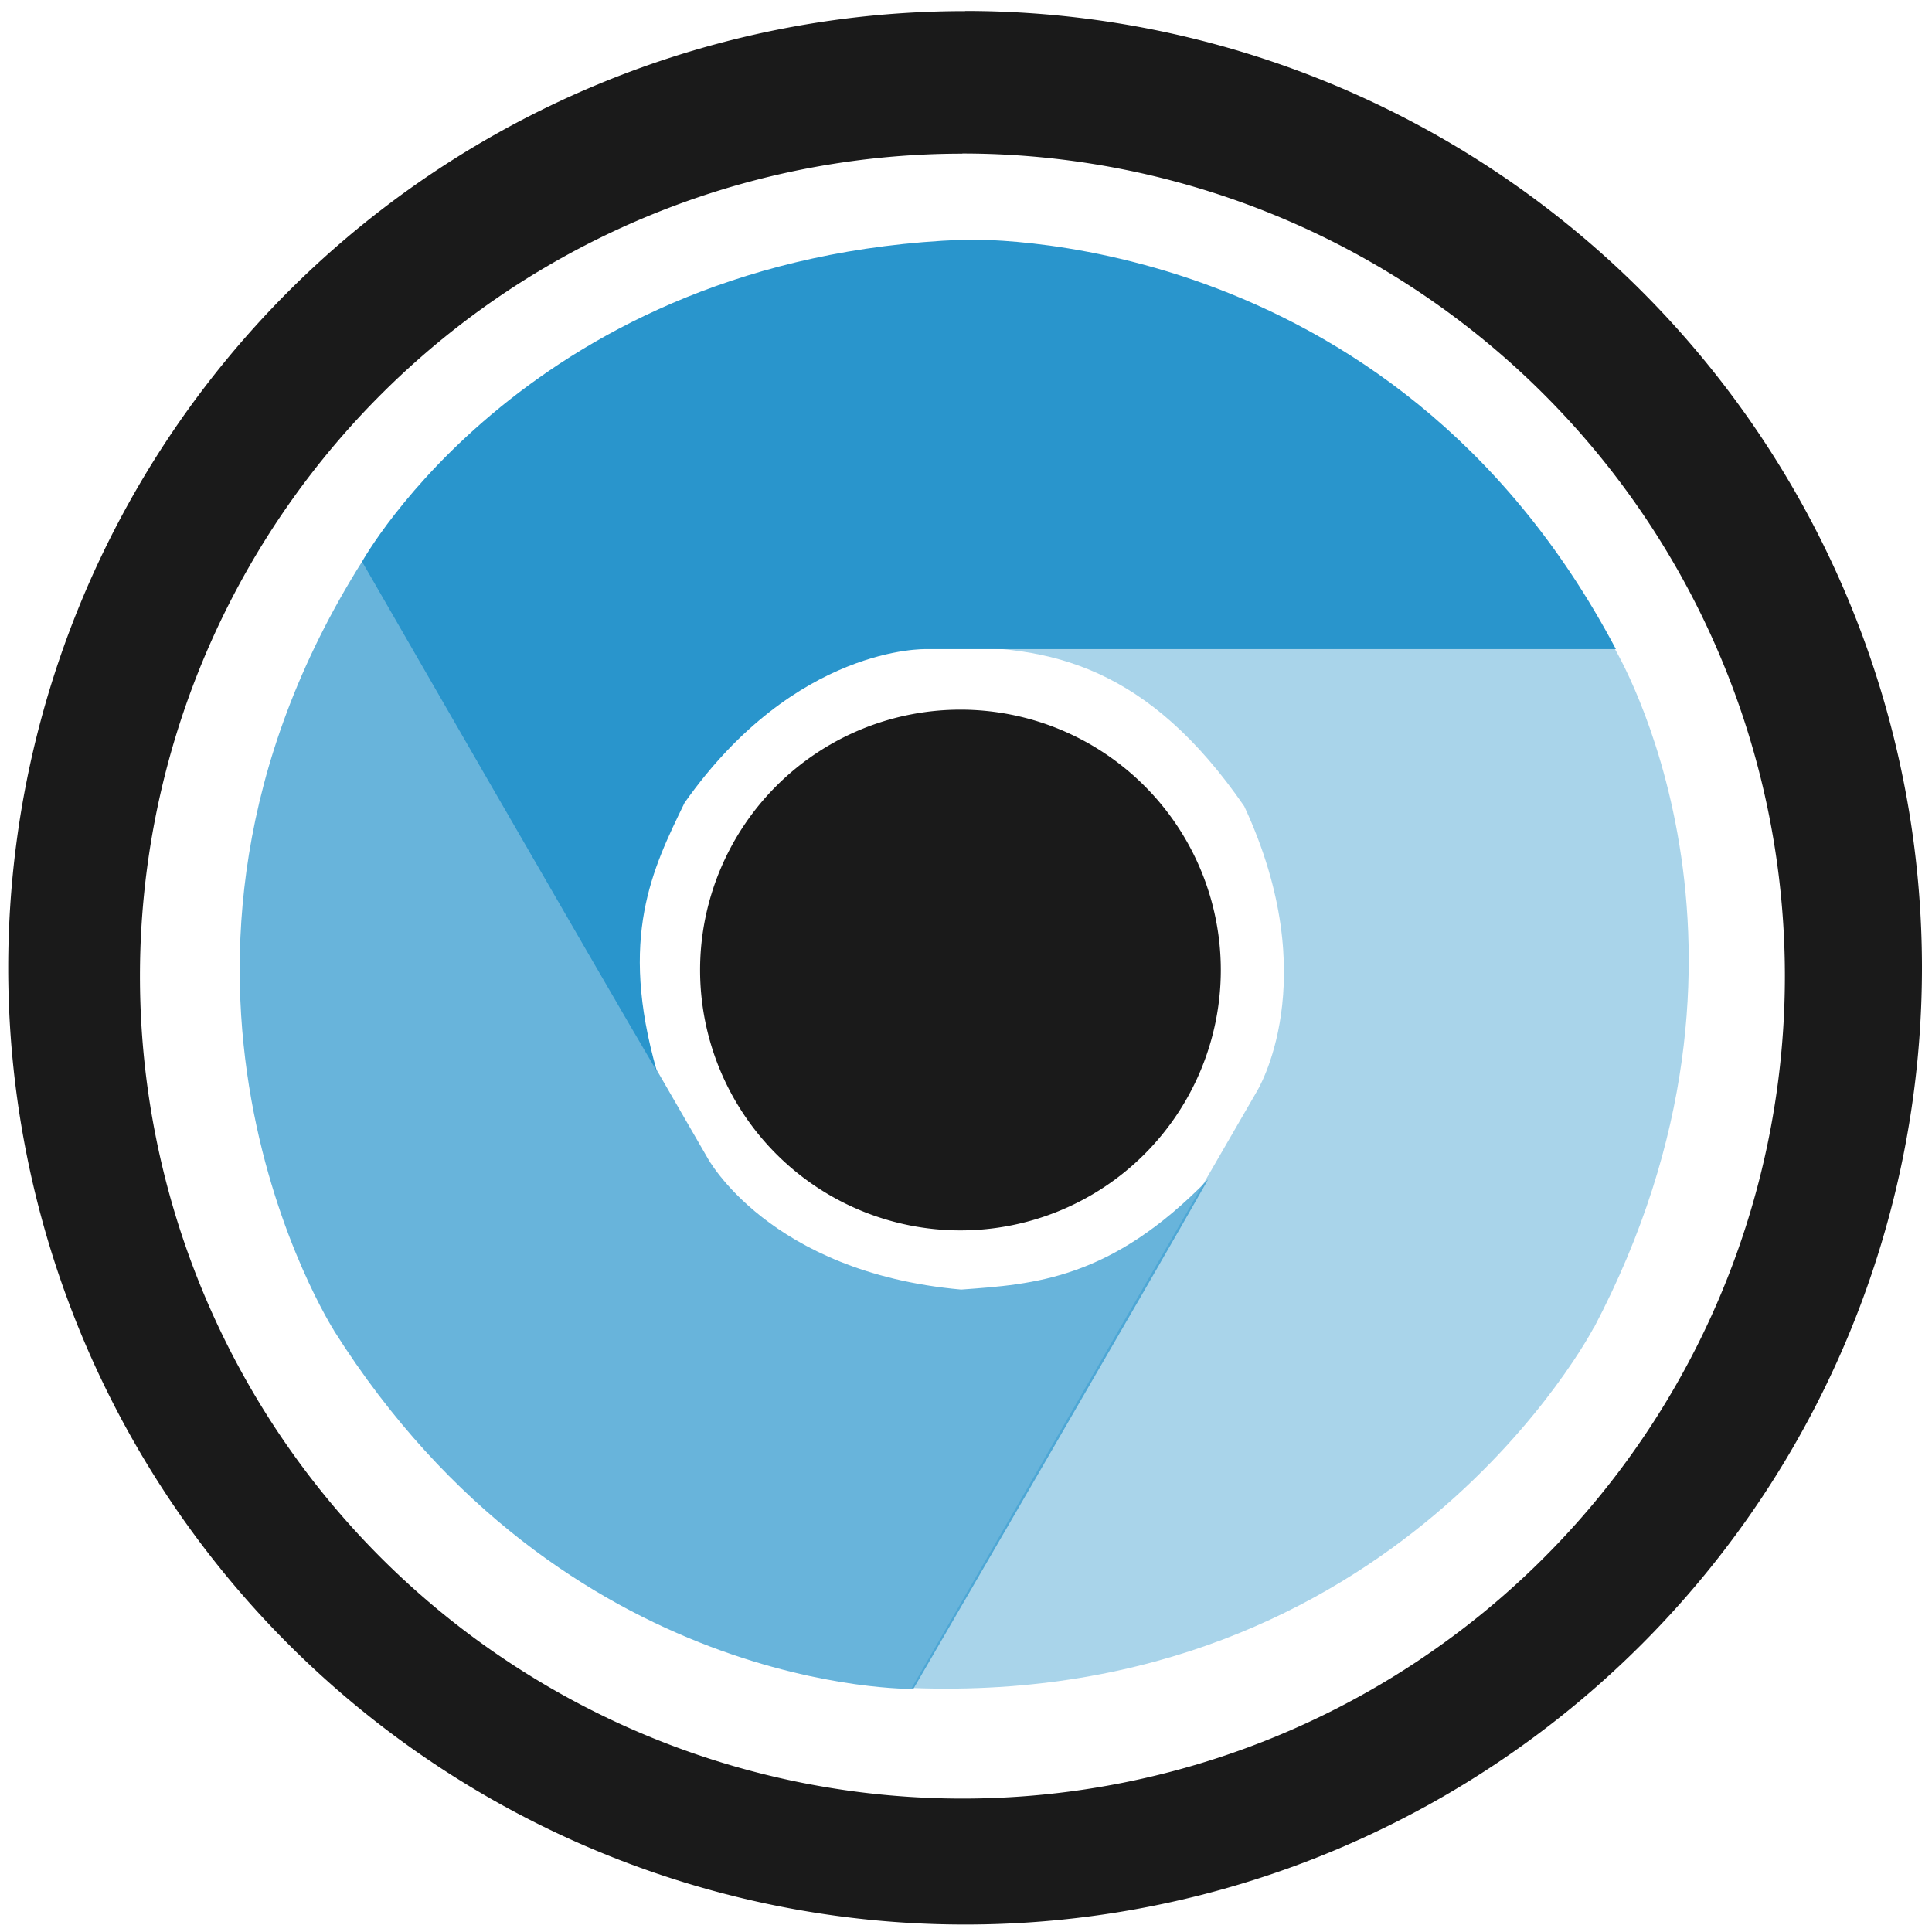 <svg xmlns="http://www.w3.org/2000/svg" width="48" height="48" viewBox="0 0 12.7 12.7"><path fill="#1a1a1a" d="M6.344.073a6.29 6.29 0 0 0-6.29 6.29 6.29 6.29 0 0 0 6.29 6.288 6.29 6.29 0 0 0 6.29-6.289 6.29 6.29 0 0 0-6.29-6.29zm-.018.936a5.407 5.407 0 0 1 5.407 5.407 5.407 5.407 0 0 1-5.407 5.407A5.407 5.407 0 0 1 .92 6.416 5.407 5.407 0 0 1 6.326 1.01zm-.012 3.656a1.712 1.712 0 0 0-1.712 1.711 1.712 1.712 0 0 0 1.712 1.712 1.712 1.712 0 0 0 1.711-1.712 1.712 1.712 0 0 0-1.711-1.711z"/><g fill="#2995cc"><path d="M6.326 1.576s2.808-.126 4.296 2.691H6.087S5.231 4.24 4.5 5.277c-.21.433-.435.882-.182 1.765-.365-.617-1.938-3.35-1.938-3.35s1.11-2.004 3.946-2.116z"/><path d="M10.476 8.728s-1.295 2.49-4.483 2.368l2.268-3.92s.453-.726-.082-1.876c-.628-.911-1.27-1.068-1.987-1.041.718-.014 4.421.003 4.421.003s1.184 1.961-.137 4.469z" opacity=".4"/><path d="M2.196 8.747s-1.513-2.365.187-5.06L4.65 7.61s.403.754 1.668.867c.482-.035.984-.066 1.624-.725-.353.624-1.938 3.35-1.938 3.35s-2.294.042-3.808-2.354z" opacity=".7"/></g></svg>